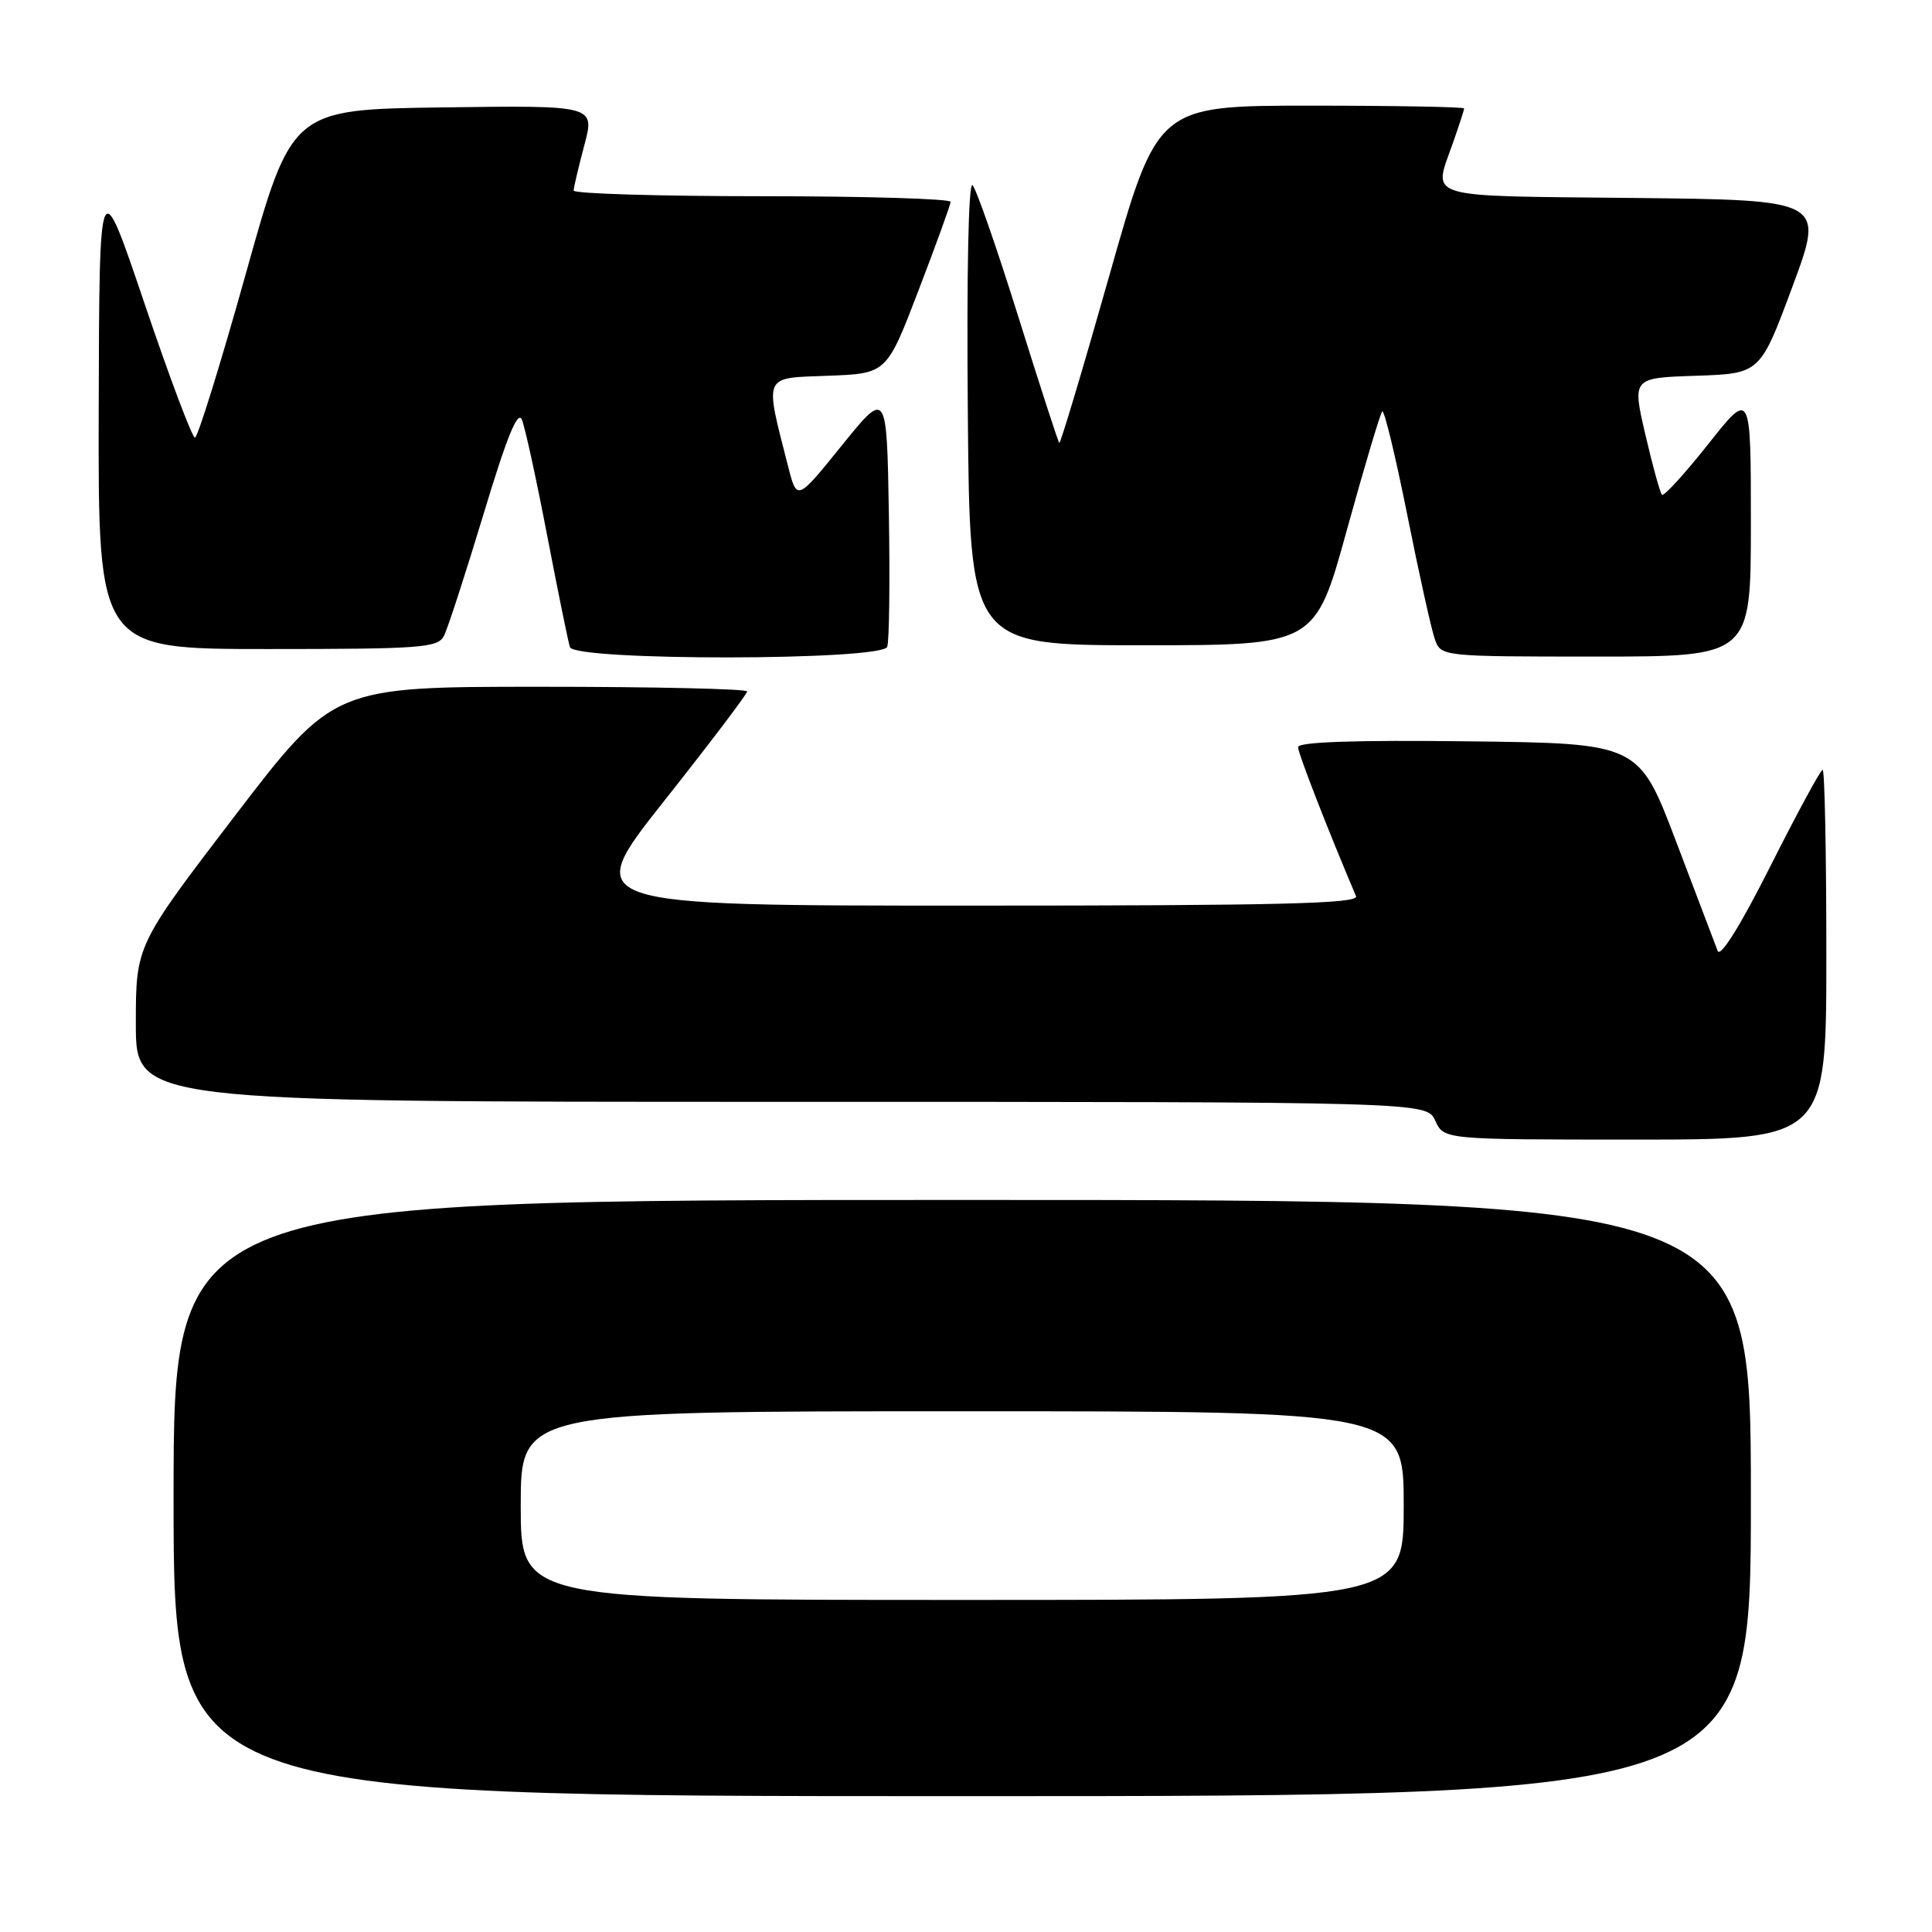 <?xml version="1.0" encoding="UTF-8" standalone="no"?>
<!DOCTYPE svg PUBLIC "-//W3C//DTD SVG 1.1//EN" "http://www.w3.org/Graphics/SVG/1.1/DTD/svg11.dtd" >
<svg xmlns="http://www.w3.org/2000/svg" xmlns:xlink="http://www.w3.org/1999/xlink" version="1.1" viewBox="0 0 256 256">
 <g >
 <path fill="currentColor"
d=" M 232.00 198.50 C 232.00 159.00 232.00 159.00 127.50 159.00 C 23.00 159.00 23.00 159.00 23.00 198.50 C 23.00 238.00 23.00 238.00 127.50 238.00 C 232.00 238.00 232.00 238.00 232.00 198.50 Z  M 242.00 126.50 C 242.00 113.03 241.78 102.00 241.51 102.00 C 241.24 102.00 238.13 107.74 234.60 114.75 C 230.64 122.61 227.96 126.92 227.60 126.00 C 227.29 125.17 224.81 118.65 222.09 111.50 C 217.15 98.50 217.15 98.50 194.58 98.23 C 179.53 98.05 172.00 98.31 172.00 99.00 C 172.00 99.81 175.98 110.05 179.68 118.75 C 180.10 119.74 169.51 120.00 128.62 120.00 C 77.02 120.00 77.02 120.00 88.01 106.12 C 94.05 98.49 99.00 91.96 99.00 91.62 C 99.00 91.28 86.67 91.00 71.60 91.00 C 44.21 91.00 44.21 91.00 31.10 108.13 C 18.00 125.26 18.00 125.26 18.00 135.63 C 18.00 146.00 18.00 146.00 103.52 146.00 C 189.04 146.00 189.04 146.00 190.18 148.50 C 191.32 151.00 191.32 151.00 216.66 151.00 C 242.00 151.00 242.00 151.00 242.00 126.50 Z  M 117.56 85.71 C 117.83 85.00 117.93 77.05 117.78 68.04 C 117.50 51.66 117.50 51.66 111.55 59.02 C 105.60 66.39 105.60 66.39 104.43 61.81 C 101.29 49.48 101.01 50.12 109.71 49.79 C 117.49 49.50 117.49 49.50 121.70 38.50 C 124.02 32.45 125.94 27.16 125.96 26.75 C 125.98 26.34 114.75 26.00 101.00 26.00 C 87.25 26.00 76.01 25.66 76.01 25.25 C 76.02 24.84 76.66 22.13 77.43 19.23 C 78.83 13.96 78.83 13.96 58.74 14.23 C 38.66 14.50 38.66 14.50 32.58 36.24 C 29.24 48.19 26.20 57.98 25.83 57.99 C 25.47 57.99 22.46 50.01 19.16 40.25 C 13.16 22.50 13.16 22.50 13.08 54.25 C 13.00 86.00 13.00 86.00 35.46 86.00 C 55.85 86.00 58.01 85.84 58.83 84.25 C 59.32 83.29 61.68 76.03 64.07 68.13 C 67.17 57.84 68.62 54.28 69.16 55.63 C 69.58 56.66 71.09 63.58 72.51 71.00 C 73.94 78.42 75.29 85.06 75.52 85.75 C 76.13 87.59 116.85 87.55 117.56 85.71 Z  M 232.00 69.35 C 232.00 51.70 232.00 51.70 226.34 58.86 C 223.22 62.79 220.47 65.81 220.22 65.56 C 219.97 65.30 218.98 61.72 218.02 57.59 C 216.27 50.07 216.27 50.07 224.75 49.79 C 233.23 49.50 233.23 49.50 237.50 38.00 C 241.77 26.50 241.77 26.50 216.39 26.23 C 188.27 25.94 189.88 26.43 192.50 19.00 C 193.32 16.66 194.00 14.58 194.00 14.37 C 194.00 14.17 184.86 14.00 173.69 14.00 C 153.37 14.00 153.37 14.00 147.00 36.49 C 143.50 48.85 140.51 58.84 140.36 58.69 C 140.20 58.54 137.76 51.01 134.93 41.96 C 132.10 32.90 129.37 25.07 128.87 24.54 C 128.33 23.96 128.08 36.06 128.24 54.54 C 128.50 85.50 128.50 85.50 151.38 85.50 C 174.26 85.50 174.26 85.50 178.46 70.25 C 180.78 61.86 182.89 54.78 183.15 54.51 C 183.42 54.25 184.91 60.44 186.48 68.27 C 188.04 76.09 189.69 83.51 190.14 84.75 C 190.94 86.98 191.10 87.00 211.48 87.00 C 232.00 87.00 232.00 87.00 232.00 69.35 Z  M 69.00 199.50 C 69.00 187.00 69.00 187.00 127.50 187.00 C 186.00 187.00 186.00 187.00 186.00 199.50 C 186.00 212.00 186.00 212.00 127.50 212.00 C 69.00 212.00 69.00 212.00 69.00 199.50 Z "/>
</g>
</svg>